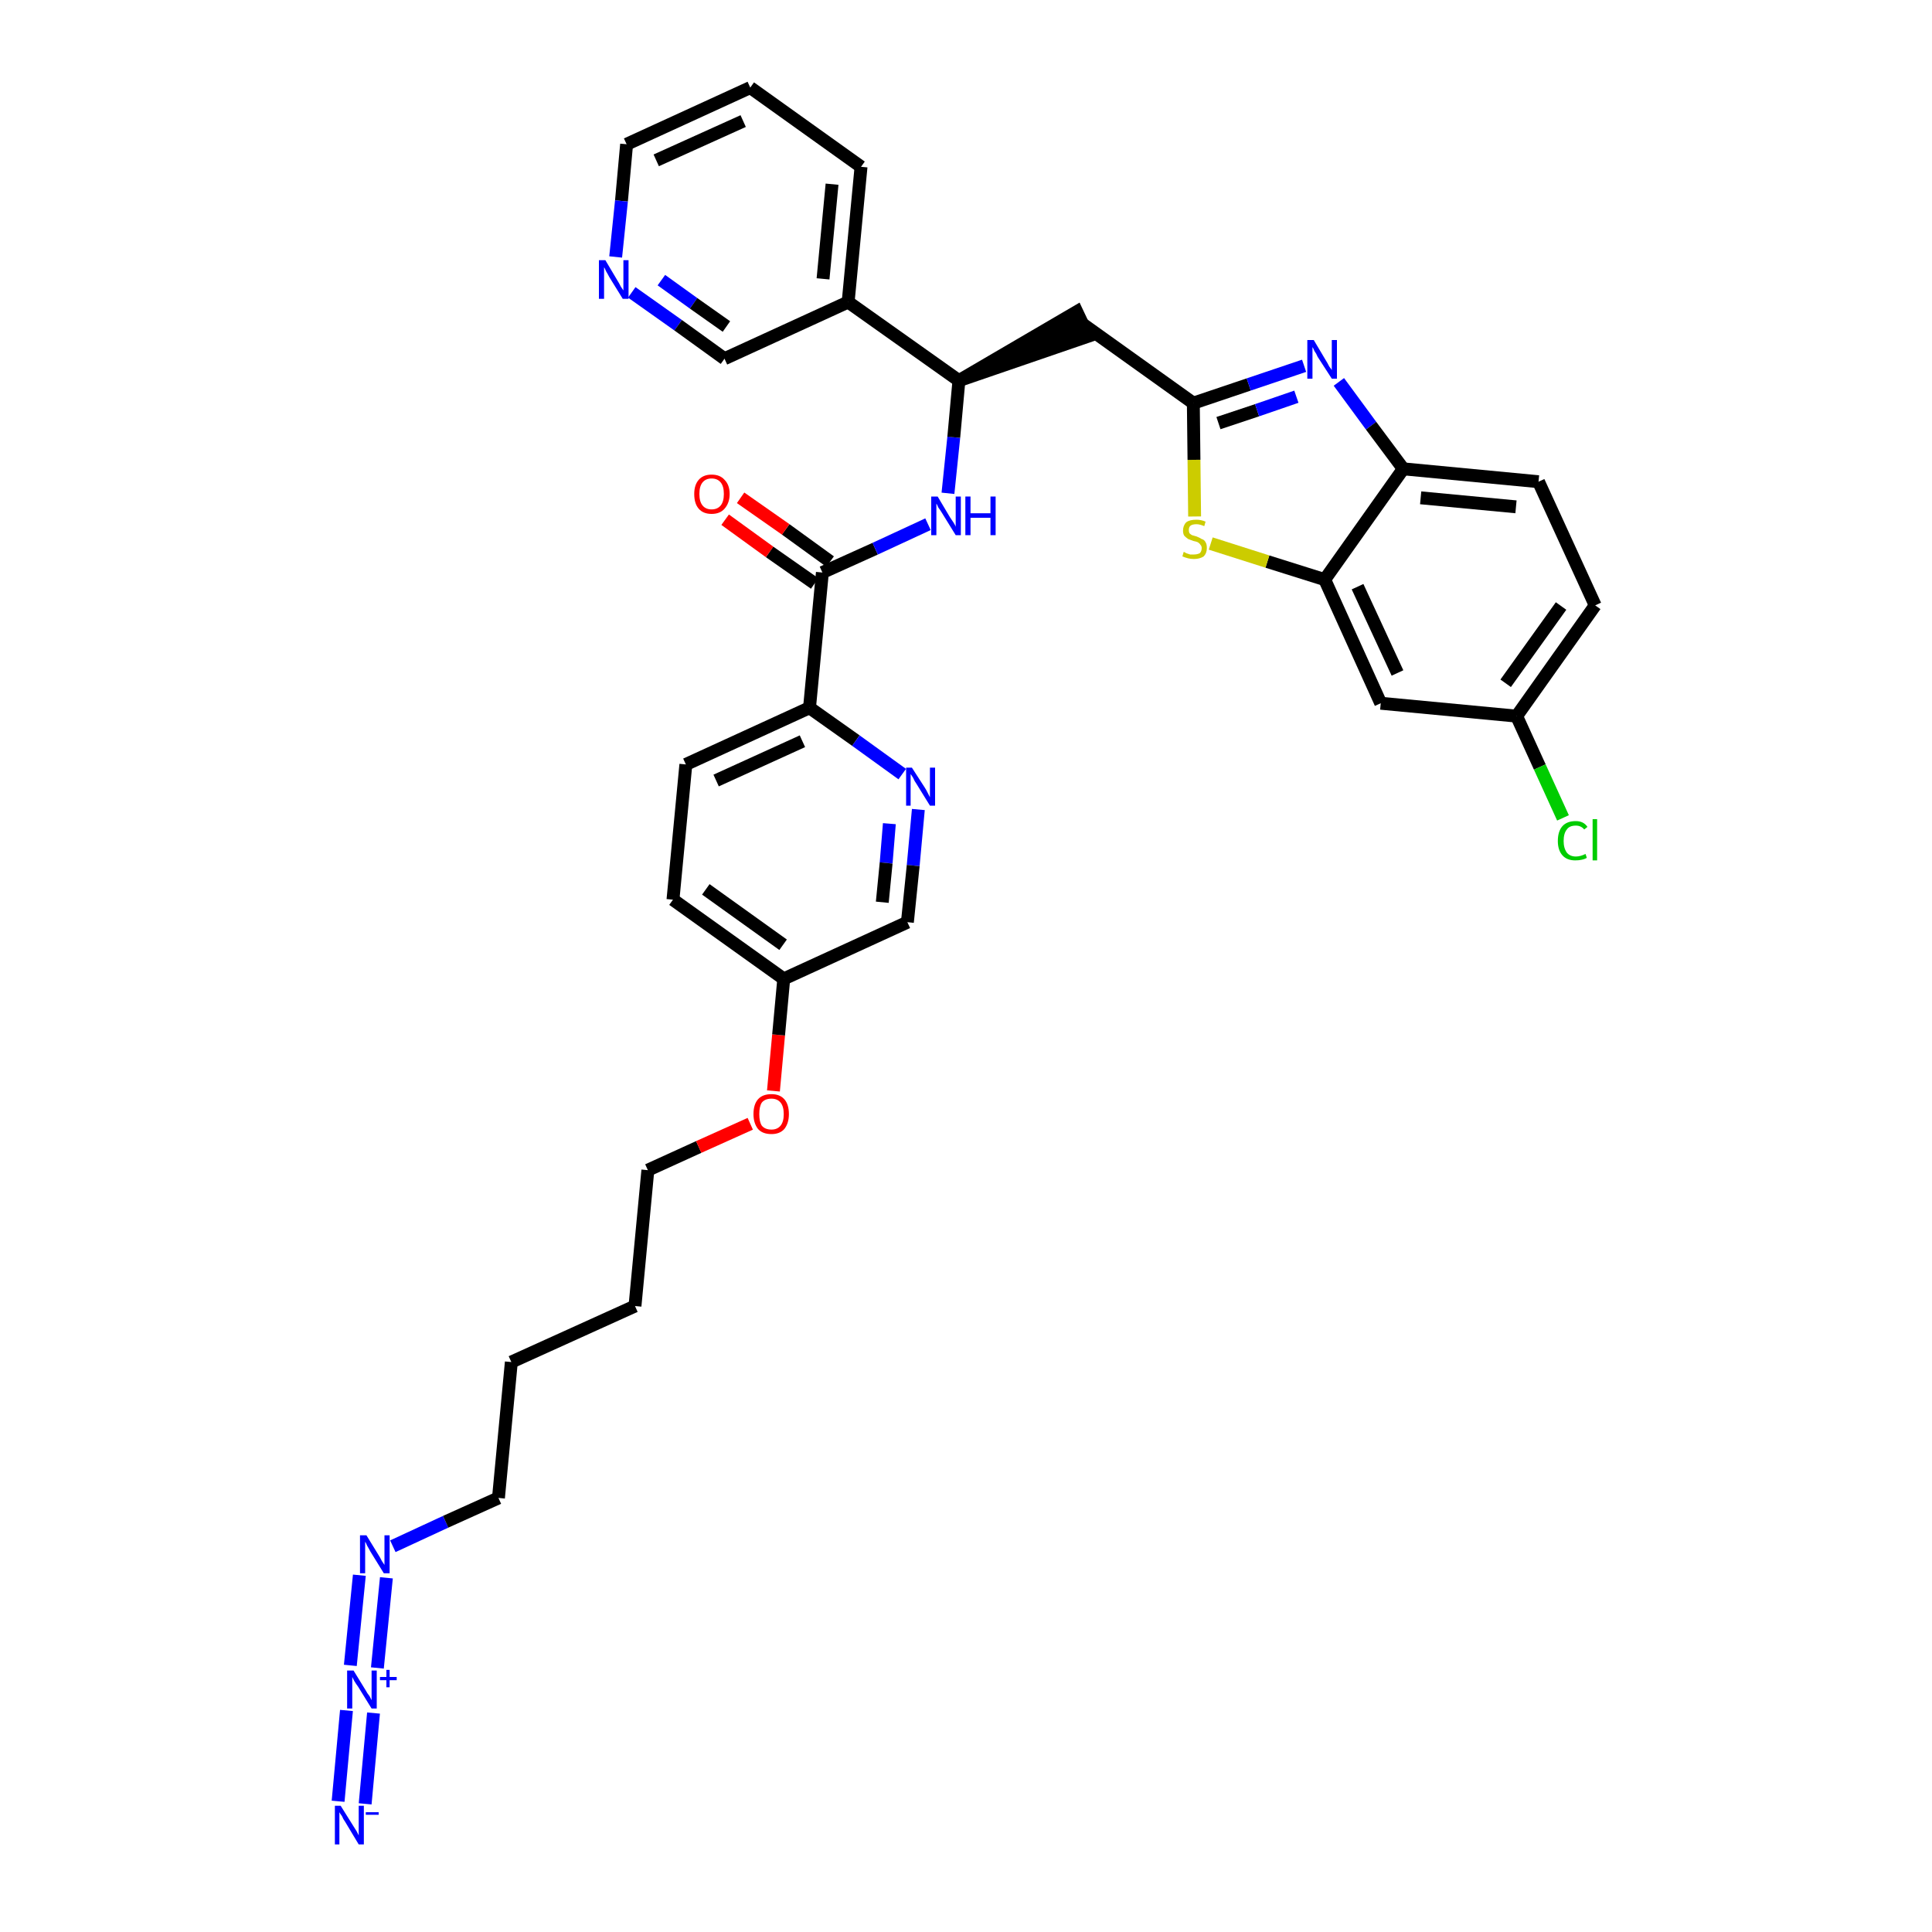 <?xml version='1.0' encoding='iso-8859-1'?>
<svg version='1.1' baseProfile='full'
              xmlns='http://www.w3.org/2000/svg'
                      xmlns:rdkit='http://www.rdkit.org/xml'
                      xmlns:xlink='http://www.w3.org/1999/xlink'
                  xml:space='preserve'
width='300px' height='300px' viewBox='0 0 300 300'>
<!-- END OF HEADER -->
<path class='bond-0 atom-0 atom-1' d='M 56.7,280.1 L 58.0,266.0' style='fill:none;fill-rule:evenodd;stroke:#0000FF;stroke-width:2.0px;stroke-linecap:butt;stroke-linejoin:miter;stroke-opacity:1' />
<path class='bond-0 atom-0 atom-1' d='M 52.5,279.7 L 53.8,265.6' style='fill:none;fill-rule:evenodd;stroke:#0000FF;stroke-width:2.0px;stroke-linecap:butt;stroke-linejoin:miter;stroke-opacity:1' />
<path class='bond-1 atom-1 atom-2' d='M 58.6,259.0 L 60.0,245.0' style='fill:none;fill-rule:evenodd;stroke:#0000FF;stroke-width:2.0px;stroke-linecap:butt;stroke-linejoin:miter;stroke-opacity:1' />
<path class='bond-1 atom-1 atom-2' d='M 54.4,258.6 L 55.8,244.6' style='fill:none;fill-rule:evenodd;stroke:#0000FF;stroke-width:2.0px;stroke-linecap:butt;stroke-linejoin:miter;stroke-opacity:1' />
<path class='bond-2 atom-2 atom-3' d='M 61.0,240.1 L 69.2,236.3' style='fill:none;fill-rule:evenodd;stroke:#0000FF;stroke-width:2.0px;stroke-linecap:butt;stroke-linejoin:miter;stroke-opacity:1' />
<path class='bond-2 atom-2 atom-3' d='M 69.2,236.3 L 77.4,232.6' style='fill:none;fill-rule:evenodd;stroke:#000000;stroke-width:2.0px;stroke-linecap:butt;stroke-linejoin:miter;stroke-opacity:1' />
<path class='bond-3 atom-3 atom-4' d='M 77.4,232.6 L 79.4,211.5' style='fill:none;fill-rule:evenodd;stroke:#000000;stroke-width:2.0px;stroke-linecap:butt;stroke-linejoin:miter;stroke-opacity:1' />
<path class='bond-4 atom-4 atom-5' d='M 79.4,211.5 L 98.6,202.8' style='fill:none;fill-rule:evenodd;stroke:#000000;stroke-width:2.0px;stroke-linecap:butt;stroke-linejoin:miter;stroke-opacity:1' />
<path class='bond-5 atom-5 atom-6' d='M 98.6,202.8 L 100.6,181.7' style='fill:none;fill-rule:evenodd;stroke:#000000;stroke-width:2.0px;stroke-linecap:butt;stroke-linejoin:miter;stroke-opacity:1' />
<path class='bond-6 atom-6 atom-7' d='M 100.6,181.7 L 108.5,178.1' style='fill:none;fill-rule:evenodd;stroke:#000000;stroke-width:2.0px;stroke-linecap:butt;stroke-linejoin:miter;stroke-opacity:1' />
<path class='bond-6 atom-6 atom-7' d='M 108.5,178.1 L 116.5,174.5' style='fill:none;fill-rule:evenodd;stroke:#FF0000;stroke-width:2.0px;stroke-linecap:butt;stroke-linejoin:miter;stroke-opacity:1' />
<path class='bond-7 atom-7 atom-8' d='M 120.1,169.4 L 120.9,160.7' style='fill:none;fill-rule:evenodd;stroke:#FF0000;stroke-width:2.0px;stroke-linecap:butt;stroke-linejoin:miter;stroke-opacity:1' />
<path class='bond-7 atom-7 atom-8' d='M 120.9,160.7 L 121.7,152.0' style='fill:none;fill-rule:evenodd;stroke:#000000;stroke-width:2.0px;stroke-linecap:butt;stroke-linejoin:miter;stroke-opacity:1' />
<path class='bond-8 atom-8 atom-9' d='M 121.7,152.0 L 104.5,139.7' style='fill:none;fill-rule:evenodd;stroke:#000000;stroke-width:2.0px;stroke-linecap:butt;stroke-linejoin:miter;stroke-opacity:1' />
<path class='bond-8 atom-8 atom-9' d='M 121.6,146.7 L 109.6,138.1' style='fill:none;fill-rule:evenodd;stroke:#000000;stroke-width:2.0px;stroke-linecap:butt;stroke-linejoin:miter;stroke-opacity:1' />
<path class='bond-34 atom-34 atom-8' d='M 140.9,143.2 L 121.7,152.0' style='fill:none;fill-rule:evenodd;stroke:#000000;stroke-width:2.0px;stroke-linecap:butt;stroke-linejoin:miter;stroke-opacity:1' />
<path class='bond-9 atom-9 atom-10' d='M 104.5,139.7 L 106.5,118.7' style='fill:none;fill-rule:evenodd;stroke:#000000;stroke-width:2.0px;stroke-linecap:butt;stroke-linejoin:miter;stroke-opacity:1' />
<path class='bond-10 atom-10 atom-11' d='M 106.5,118.7 L 125.7,109.9' style='fill:none;fill-rule:evenodd;stroke:#000000;stroke-width:2.0px;stroke-linecap:butt;stroke-linejoin:miter;stroke-opacity:1' />
<path class='bond-10 atom-10 atom-11' d='M 111.2,121.2 L 124.6,115.1' style='fill:none;fill-rule:evenodd;stroke:#000000;stroke-width:2.0px;stroke-linecap:butt;stroke-linejoin:miter;stroke-opacity:1' />
<path class='bond-11 atom-11 atom-12' d='M 125.7,109.9 L 127.7,88.9' style='fill:none;fill-rule:evenodd;stroke:#000000;stroke-width:2.0px;stroke-linecap:butt;stroke-linejoin:miter;stroke-opacity:1' />
<path class='bond-32 atom-11 atom-33' d='M 125.7,109.9 L 132.9,115.0' style='fill:none;fill-rule:evenodd;stroke:#000000;stroke-width:2.0px;stroke-linecap:butt;stroke-linejoin:miter;stroke-opacity:1' />
<path class='bond-32 atom-11 atom-33' d='M 132.9,115.0 L 140.1,120.2' style='fill:none;fill-rule:evenodd;stroke:#0000FF;stroke-width:2.0px;stroke-linecap:butt;stroke-linejoin:miter;stroke-opacity:1' />
<path class='bond-12 atom-12 atom-13' d='M 128.9,87.2 L 122.0,82.2' style='fill:none;fill-rule:evenodd;stroke:#000000;stroke-width:2.0px;stroke-linecap:butt;stroke-linejoin:miter;stroke-opacity:1' />
<path class='bond-12 atom-12 atom-13' d='M 122.0,82.2 L 115.0,77.3' style='fill:none;fill-rule:evenodd;stroke:#FF0000;stroke-width:2.0px;stroke-linecap:butt;stroke-linejoin:miter;stroke-opacity:1' />
<path class='bond-12 atom-12 atom-13' d='M 126.5,90.6 L 119.5,85.7' style='fill:none;fill-rule:evenodd;stroke:#000000;stroke-width:2.0px;stroke-linecap:butt;stroke-linejoin:miter;stroke-opacity:1' />
<path class='bond-12 atom-12 atom-13' d='M 119.5,85.7 L 112.6,80.7' style='fill:none;fill-rule:evenodd;stroke:#FF0000;stroke-width:2.0px;stroke-linecap:butt;stroke-linejoin:miter;stroke-opacity:1' />
<path class='bond-13 atom-12 atom-14' d='M 127.7,88.9 L 135.9,85.2' style='fill:none;fill-rule:evenodd;stroke:#000000;stroke-width:2.0px;stroke-linecap:butt;stroke-linejoin:miter;stroke-opacity:1' />
<path class='bond-13 atom-12 atom-14' d='M 135.9,85.2 L 144.1,81.4' style='fill:none;fill-rule:evenodd;stroke:#0000FF;stroke-width:2.0px;stroke-linecap:butt;stroke-linejoin:miter;stroke-opacity:1' />
<path class='bond-14 atom-14 atom-15' d='M 147.2,76.6 L 148.1,67.9' style='fill:none;fill-rule:evenodd;stroke:#0000FF;stroke-width:2.0px;stroke-linecap:butt;stroke-linejoin:miter;stroke-opacity:1' />
<path class='bond-14 atom-14 atom-15' d='M 148.1,67.9 L 148.9,59.1' style='fill:none;fill-rule:evenodd;stroke:#000000;stroke-width:2.0px;stroke-linecap:butt;stroke-linejoin:miter;stroke-opacity:1' />
<path class='bond-15 atom-15 atom-16' d='M 148.9,59.1 L 169.0,52.2 L 167.2,48.4 Z' style='fill:#000000;fill-rule:evenodd;fill-opacity:1;stroke:#000000;stroke-width:2.0px;stroke-linecap:butt;stroke-linejoin:miter;stroke-opacity:1;' />
<path class='bond-26 atom-15 atom-27' d='M 148.9,59.1 L 131.7,46.9' style='fill:none;fill-rule:evenodd;stroke:#000000;stroke-width:2.0px;stroke-linecap:butt;stroke-linejoin:miter;stroke-opacity:1' />
<path class='bond-16 atom-16 atom-17' d='M 168.1,50.3 L 185.3,62.6' style='fill:none;fill-rule:evenodd;stroke:#000000;stroke-width:2.0px;stroke-linecap:butt;stroke-linejoin:miter;stroke-opacity:1' />
<path class='bond-17 atom-17 atom-18' d='M 185.3,62.6 L 193.9,59.7' style='fill:none;fill-rule:evenodd;stroke:#000000;stroke-width:2.0px;stroke-linecap:butt;stroke-linejoin:miter;stroke-opacity:1' />
<path class='bond-17 atom-17 atom-18' d='M 193.9,59.7 L 202.5,56.8' style='fill:none;fill-rule:evenodd;stroke:#0000FF;stroke-width:2.0px;stroke-linecap:butt;stroke-linejoin:miter;stroke-opacity:1' />
<path class='bond-17 atom-17 atom-18' d='M 189.2,65.7 L 195.2,63.7' style='fill:none;fill-rule:evenodd;stroke:#000000;stroke-width:2.0px;stroke-linecap:butt;stroke-linejoin:miter;stroke-opacity:1' />
<path class='bond-17 atom-17 atom-18' d='M 195.2,63.7 L 201.3,61.6' style='fill:none;fill-rule:evenodd;stroke:#0000FF;stroke-width:2.0px;stroke-linecap:butt;stroke-linejoin:miter;stroke-opacity:1' />
<path class='bond-35 atom-26 atom-17' d='M 185.5,80.2 L 185.4,71.4' style='fill:none;fill-rule:evenodd;stroke:#CCCC00;stroke-width:2.0px;stroke-linecap:butt;stroke-linejoin:miter;stroke-opacity:1' />
<path class='bond-35 atom-26 atom-17' d='M 185.4,71.4 L 185.3,62.6' style='fill:none;fill-rule:evenodd;stroke:#000000;stroke-width:2.0px;stroke-linecap:butt;stroke-linejoin:miter;stroke-opacity:1' />
<path class='bond-18 atom-18 atom-19' d='M 207.9,59.3 L 212.9,66.1' style='fill:none;fill-rule:evenodd;stroke:#0000FF;stroke-width:2.0px;stroke-linecap:butt;stroke-linejoin:miter;stroke-opacity:1' />
<path class='bond-18 atom-18 atom-19' d='M 212.9,66.1 L 217.9,72.8' style='fill:none;fill-rule:evenodd;stroke:#000000;stroke-width:2.0px;stroke-linecap:butt;stroke-linejoin:miter;stroke-opacity:1' />
<path class='bond-19 atom-19 atom-20' d='M 217.9,72.8 L 238.9,74.8' style='fill:none;fill-rule:evenodd;stroke:#000000;stroke-width:2.0px;stroke-linecap:butt;stroke-linejoin:miter;stroke-opacity:1' />
<path class='bond-19 atom-19 atom-20' d='M 220.6,77.3 L 235.4,78.7' style='fill:none;fill-rule:evenodd;stroke:#000000;stroke-width:2.0px;stroke-linecap:butt;stroke-linejoin:miter;stroke-opacity:1' />
<path class='bond-37 atom-25 atom-19' d='M 205.7,90.0 L 217.9,72.8' style='fill:none;fill-rule:evenodd;stroke:#000000;stroke-width:2.0px;stroke-linecap:butt;stroke-linejoin:miter;stroke-opacity:1' />
<path class='bond-20 atom-20 atom-21' d='M 238.9,74.8 L 247.7,94.0' style='fill:none;fill-rule:evenodd;stroke:#000000;stroke-width:2.0px;stroke-linecap:butt;stroke-linejoin:miter;stroke-opacity:1' />
<path class='bond-21 atom-21 atom-22' d='M 247.7,94.0 L 235.5,111.2' style='fill:none;fill-rule:evenodd;stroke:#000000;stroke-width:2.0px;stroke-linecap:butt;stroke-linejoin:miter;stroke-opacity:1' />
<path class='bond-21 atom-21 atom-22' d='M 242.4,94.1 L 233.8,106.1' style='fill:none;fill-rule:evenodd;stroke:#000000;stroke-width:2.0px;stroke-linecap:butt;stroke-linejoin:miter;stroke-opacity:1' />
<path class='bond-22 atom-22 atom-23' d='M 235.5,111.2 L 239.1,119.1' style='fill:none;fill-rule:evenodd;stroke:#000000;stroke-width:2.0px;stroke-linecap:butt;stroke-linejoin:miter;stroke-opacity:1' />
<path class='bond-22 atom-22 atom-23' d='M 239.1,119.1 L 242.7,127.0' style='fill:none;fill-rule:evenodd;stroke:#00CC00;stroke-width:2.0px;stroke-linecap:butt;stroke-linejoin:miter;stroke-opacity:1' />
<path class='bond-23 atom-22 atom-24' d='M 235.5,111.2 L 214.4,109.2' style='fill:none;fill-rule:evenodd;stroke:#000000;stroke-width:2.0px;stroke-linecap:butt;stroke-linejoin:miter;stroke-opacity:1' />
<path class='bond-24 atom-24 atom-25' d='M 214.4,109.2 L 205.7,90.0' style='fill:none;fill-rule:evenodd;stroke:#000000;stroke-width:2.0px;stroke-linecap:butt;stroke-linejoin:miter;stroke-opacity:1' />
<path class='bond-24 atom-24 atom-25' d='M 217.0,104.5 L 210.8,91.1' style='fill:none;fill-rule:evenodd;stroke:#000000;stroke-width:2.0px;stroke-linecap:butt;stroke-linejoin:miter;stroke-opacity:1' />
<path class='bond-25 atom-25 atom-26' d='M 205.7,90.0 L 196.8,87.2' style='fill:none;fill-rule:evenodd;stroke:#000000;stroke-width:2.0px;stroke-linecap:butt;stroke-linejoin:miter;stroke-opacity:1' />
<path class='bond-25 atom-25 atom-26' d='M 196.8,87.2 L 188.0,84.4' style='fill:none;fill-rule:evenodd;stroke:#CCCC00;stroke-width:2.0px;stroke-linecap:butt;stroke-linejoin:miter;stroke-opacity:1' />
<path class='bond-27 atom-27 atom-28' d='M 131.7,46.9 L 133.7,25.9' style='fill:none;fill-rule:evenodd;stroke:#000000;stroke-width:2.0px;stroke-linecap:butt;stroke-linejoin:miter;stroke-opacity:1' />
<path class='bond-27 atom-27 atom-28' d='M 127.8,43.3 L 129.2,28.6' style='fill:none;fill-rule:evenodd;stroke:#000000;stroke-width:2.0px;stroke-linecap:butt;stroke-linejoin:miter;stroke-opacity:1' />
<path class='bond-36 atom-32 atom-27' d='M 112.5,55.7 L 131.7,46.9' style='fill:none;fill-rule:evenodd;stroke:#000000;stroke-width:2.0px;stroke-linecap:butt;stroke-linejoin:miter;stroke-opacity:1' />
<path class='bond-28 atom-28 atom-29' d='M 133.7,25.9 L 116.5,13.6' style='fill:none;fill-rule:evenodd;stroke:#000000;stroke-width:2.0px;stroke-linecap:butt;stroke-linejoin:miter;stroke-opacity:1' />
<path class='bond-29 atom-29 atom-30' d='M 116.5,13.6 L 97.3,22.4' style='fill:none;fill-rule:evenodd;stroke:#000000;stroke-width:2.0px;stroke-linecap:butt;stroke-linejoin:miter;stroke-opacity:1' />
<path class='bond-29 atom-29 atom-30' d='M 115.4,18.8 L 101.9,24.9' style='fill:none;fill-rule:evenodd;stroke:#000000;stroke-width:2.0px;stroke-linecap:butt;stroke-linejoin:miter;stroke-opacity:1' />
<path class='bond-30 atom-30 atom-31' d='M 97.3,22.4 L 96.5,31.2' style='fill:none;fill-rule:evenodd;stroke:#000000;stroke-width:2.0px;stroke-linecap:butt;stroke-linejoin:miter;stroke-opacity:1' />
<path class='bond-30 atom-30 atom-31' d='M 96.5,31.2 L 95.6,39.9' style='fill:none;fill-rule:evenodd;stroke:#0000FF;stroke-width:2.0px;stroke-linecap:butt;stroke-linejoin:miter;stroke-opacity:1' />
<path class='bond-31 atom-31 atom-32' d='M 98.1,45.4 L 105.3,50.5' style='fill:none;fill-rule:evenodd;stroke:#0000FF;stroke-width:2.0px;stroke-linecap:butt;stroke-linejoin:miter;stroke-opacity:1' />
<path class='bond-31 atom-31 atom-32' d='M 105.3,50.5 L 112.5,55.7' style='fill:none;fill-rule:evenodd;stroke:#000000;stroke-width:2.0px;stroke-linecap:butt;stroke-linejoin:miter;stroke-opacity:1' />
<path class='bond-31 atom-31 atom-32' d='M 102.7,43.5 L 107.7,47.1' style='fill:none;fill-rule:evenodd;stroke:#0000FF;stroke-width:2.0px;stroke-linecap:butt;stroke-linejoin:miter;stroke-opacity:1' />
<path class='bond-31 atom-31 atom-32' d='M 107.7,47.1 L 112.8,50.7' style='fill:none;fill-rule:evenodd;stroke:#000000;stroke-width:2.0px;stroke-linecap:butt;stroke-linejoin:miter;stroke-opacity:1' />
<path class='bond-33 atom-33 atom-34' d='M 142.6,125.7 L 141.8,134.4' style='fill:none;fill-rule:evenodd;stroke:#0000FF;stroke-width:2.0px;stroke-linecap:butt;stroke-linejoin:miter;stroke-opacity:1' />
<path class='bond-33 atom-33 atom-34' d='M 141.8,134.4 L 140.9,143.2' style='fill:none;fill-rule:evenodd;stroke:#000000;stroke-width:2.0px;stroke-linecap:butt;stroke-linejoin:miter;stroke-opacity:1' />
<path class='bond-33 atom-33 atom-34' d='M 138.1,127.9 L 137.6,134.0' style='fill:none;fill-rule:evenodd;stroke:#0000FF;stroke-width:2.0px;stroke-linecap:butt;stroke-linejoin:miter;stroke-opacity:1' />
<path class='bond-33 atom-33 atom-34' d='M 137.6,134.0 L 137.0,140.1' style='fill:none;fill-rule:evenodd;stroke:#000000;stroke-width:2.0px;stroke-linecap:butt;stroke-linejoin:miter;stroke-opacity:1' />
<path  class='atom-0' d='M 52.9 280.4
L 54.9 283.6
Q 55.1 283.9, 55.4 284.4
Q 55.7 285.0, 55.7 285.0
L 55.7 280.4
L 56.5 280.4
L 56.5 286.4
L 55.7 286.4
L 53.6 282.9
Q 53.3 282.5, 53.1 282.0
Q 52.8 281.6, 52.7 281.4
L 52.7 286.4
L 52.0 286.4
L 52.0 280.4
L 52.9 280.4
' fill='#0000FF'/>
<path  class='atom-0' d='M 56.8 281.4
L 58.8 281.4
L 58.8 281.8
L 56.8 281.8
L 56.8 281.4
' fill='#0000FF'/>
<path  class='atom-1' d='M 54.9 259.4
L 56.8 262.5
Q 57.0 262.9, 57.4 263.4
Q 57.7 264.0, 57.7 264.0
L 57.7 259.4
L 58.5 259.4
L 58.5 265.3
L 57.7 265.3
L 55.6 261.9
Q 55.3 261.5, 55.0 261.0
Q 54.8 260.6, 54.7 260.4
L 54.7 265.3
L 53.9 265.3
L 53.9 259.4
L 54.9 259.4
' fill='#0000FF'/>
<path  class='atom-1' d='M 59.0 260.4
L 60.0 260.4
L 60.0 259.3
L 60.5 259.3
L 60.5 260.4
L 61.6 260.4
L 61.6 260.9
L 60.5 260.9
L 60.5 262.0
L 60.0 262.0
L 60.0 260.9
L 59.0 260.9
L 59.0 260.4
' fill='#0000FF'/>
<path  class='atom-2' d='M 56.9 238.4
L 58.8 241.5
Q 59.0 241.8, 59.3 242.4
Q 59.7 243.0, 59.7 243.0
L 59.7 238.4
L 60.5 238.4
L 60.5 244.3
L 59.6 244.3
L 57.5 240.9
Q 57.3 240.5, 57.0 240.0
Q 56.8 239.5, 56.7 239.4
L 56.7 244.3
L 55.9 244.3
L 55.9 238.4
L 56.9 238.4
' fill='#0000FF'/>
<path  class='atom-7' d='M 117.0 173.0
Q 117.0 171.5, 117.7 170.7
Q 118.4 169.9, 119.8 169.9
Q 121.1 169.9, 121.8 170.7
Q 122.5 171.5, 122.5 173.0
Q 122.5 174.4, 121.8 175.3
Q 121.1 176.1, 119.8 176.1
Q 118.4 176.1, 117.7 175.3
Q 117.0 174.4, 117.0 173.0
M 119.8 175.4
Q 120.7 175.4, 121.2 174.8
Q 121.7 174.2, 121.7 173.0
Q 121.7 171.8, 121.2 171.2
Q 120.7 170.6, 119.8 170.6
Q 118.8 170.6, 118.3 171.2
Q 117.9 171.8, 117.9 173.0
Q 117.9 174.2, 118.3 174.8
Q 118.8 175.4, 119.8 175.4
' fill='#FF0000'/>
<path  class='atom-13' d='M 107.8 76.7
Q 107.8 75.3, 108.5 74.5
Q 109.2 73.7, 110.5 73.7
Q 111.8 73.7, 112.5 74.5
Q 113.3 75.3, 113.3 76.7
Q 113.3 78.1, 112.5 79.0
Q 111.8 79.8, 110.5 79.8
Q 109.2 79.8, 108.5 79.0
Q 107.8 78.2, 107.8 76.7
M 110.5 79.1
Q 111.4 79.1, 111.9 78.5
Q 112.4 77.9, 112.4 76.7
Q 112.4 75.5, 111.9 74.9
Q 111.4 74.3, 110.5 74.3
Q 109.6 74.3, 109.1 74.9
Q 108.6 75.5, 108.6 76.7
Q 108.6 77.9, 109.1 78.5
Q 109.6 79.1, 110.5 79.1
' fill='#FF0000'/>
<path  class='atom-14' d='M 145.6 77.1
L 147.5 80.3
Q 147.7 80.6, 148.1 81.2
Q 148.4 81.7, 148.4 81.8
L 148.4 77.1
L 149.2 77.1
L 149.2 83.1
L 148.4 83.1
L 146.3 79.7
Q 146.0 79.2, 145.7 78.8
Q 145.5 78.3, 145.4 78.2
L 145.4 83.1
L 144.6 83.1
L 144.6 77.1
L 145.6 77.1
' fill='#0000FF'/>
<path  class='atom-14' d='M 149.9 77.1
L 150.7 77.1
L 150.7 79.7
L 153.8 79.7
L 153.8 77.1
L 154.6 77.1
L 154.6 83.1
L 153.8 83.1
L 153.8 80.4
L 150.7 80.4
L 150.7 83.1
L 149.9 83.1
L 149.9 77.1
' fill='#0000FF'/>
<path  class='atom-18' d='M 204.0 52.8
L 205.9 56.0
Q 206.1 56.3, 206.4 56.9
Q 206.8 57.4, 206.8 57.5
L 206.8 52.8
L 207.6 52.8
L 207.6 58.8
L 206.8 58.8
L 204.6 55.4
Q 204.4 54.9, 204.1 54.5
Q 203.9 54.0, 203.8 53.9
L 203.8 58.8
L 203.0 58.8
L 203.0 52.8
L 204.0 52.8
' fill='#0000FF'/>
<path  class='atom-23' d='M 241.9 130.6
Q 241.9 129.1, 242.6 128.3
Q 243.3 127.5, 244.7 127.5
Q 245.9 127.5, 246.5 128.4
L 246.0 128.8
Q 245.5 128.2, 244.7 128.2
Q 243.7 128.2, 243.3 128.8
Q 242.8 129.4, 242.8 130.6
Q 242.8 131.7, 243.3 132.4
Q 243.8 133.0, 244.7 133.0
Q 245.4 133.0, 246.2 132.6
L 246.4 133.2
Q 246.1 133.4, 245.6 133.5
Q 245.2 133.6, 244.6 133.6
Q 243.3 133.6, 242.6 132.8
Q 241.9 132.0, 241.9 130.6
' fill='#00CC00'/>
<path  class='atom-23' d='M 247.3 127.2
L 248.0 127.2
L 248.0 133.6
L 247.3 133.6
L 247.3 127.2
' fill='#00CC00'/>
<path  class='atom-26' d='M 183.8 85.7
Q 183.9 85.7, 184.2 85.9
Q 184.5 86.0, 184.8 86.1
Q 185.1 86.1, 185.4 86.1
Q 185.9 86.1, 186.3 85.9
Q 186.6 85.6, 186.6 85.1
Q 186.6 84.8, 186.4 84.6
Q 186.3 84.4, 186.0 84.2
Q 185.8 84.1, 185.3 84.0
Q 184.8 83.8, 184.5 83.7
Q 184.2 83.5, 183.9 83.2
Q 183.7 82.9, 183.7 82.4
Q 183.7 81.6, 184.2 81.1
Q 184.7 80.7, 185.8 80.7
Q 186.5 80.7, 187.2 81.0
L 187.0 81.7
Q 186.3 81.4, 185.8 81.4
Q 185.2 81.4, 184.9 81.6
Q 184.6 81.8, 184.6 82.3
Q 184.6 82.6, 184.7 82.8
Q 184.9 83.0, 185.1 83.1
Q 185.4 83.2, 185.8 83.3
Q 186.3 83.5, 186.6 83.7
Q 187.0 83.8, 187.2 84.2
Q 187.4 84.5, 187.4 85.1
Q 187.4 85.9, 186.9 86.4
Q 186.3 86.8, 185.4 86.8
Q 184.9 86.8, 184.5 86.7
Q 184.1 86.6, 183.6 86.4
L 183.8 85.7
' fill='#CCCC00'/>
<path  class='atom-31' d='M 94.0 40.4
L 95.9 43.6
Q 96.1 43.9, 96.4 44.5
Q 96.8 45.1, 96.8 45.1
L 96.8 40.4
L 97.6 40.4
L 97.6 46.4
L 96.7 46.4
L 94.6 43.0
Q 94.4 42.6, 94.1 42.1
Q 93.9 41.6, 93.8 41.5
L 93.8 46.4
L 93.0 46.4
L 93.0 40.4
L 94.0 40.4
' fill='#0000FF'/>
<path  class='atom-33' d='M 141.6 119.2
L 143.6 122.3
Q 143.8 122.6, 144.1 123.2
Q 144.4 123.8, 144.4 123.8
L 144.4 119.2
L 145.2 119.2
L 145.2 125.1
L 144.4 125.1
L 142.3 121.7
Q 142.0 121.3, 141.8 120.8
Q 141.5 120.3, 141.4 120.2
L 141.4 125.1
L 140.7 125.1
L 140.7 119.2
L 141.6 119.2
' fill='#0000FF'/>
</svg>
